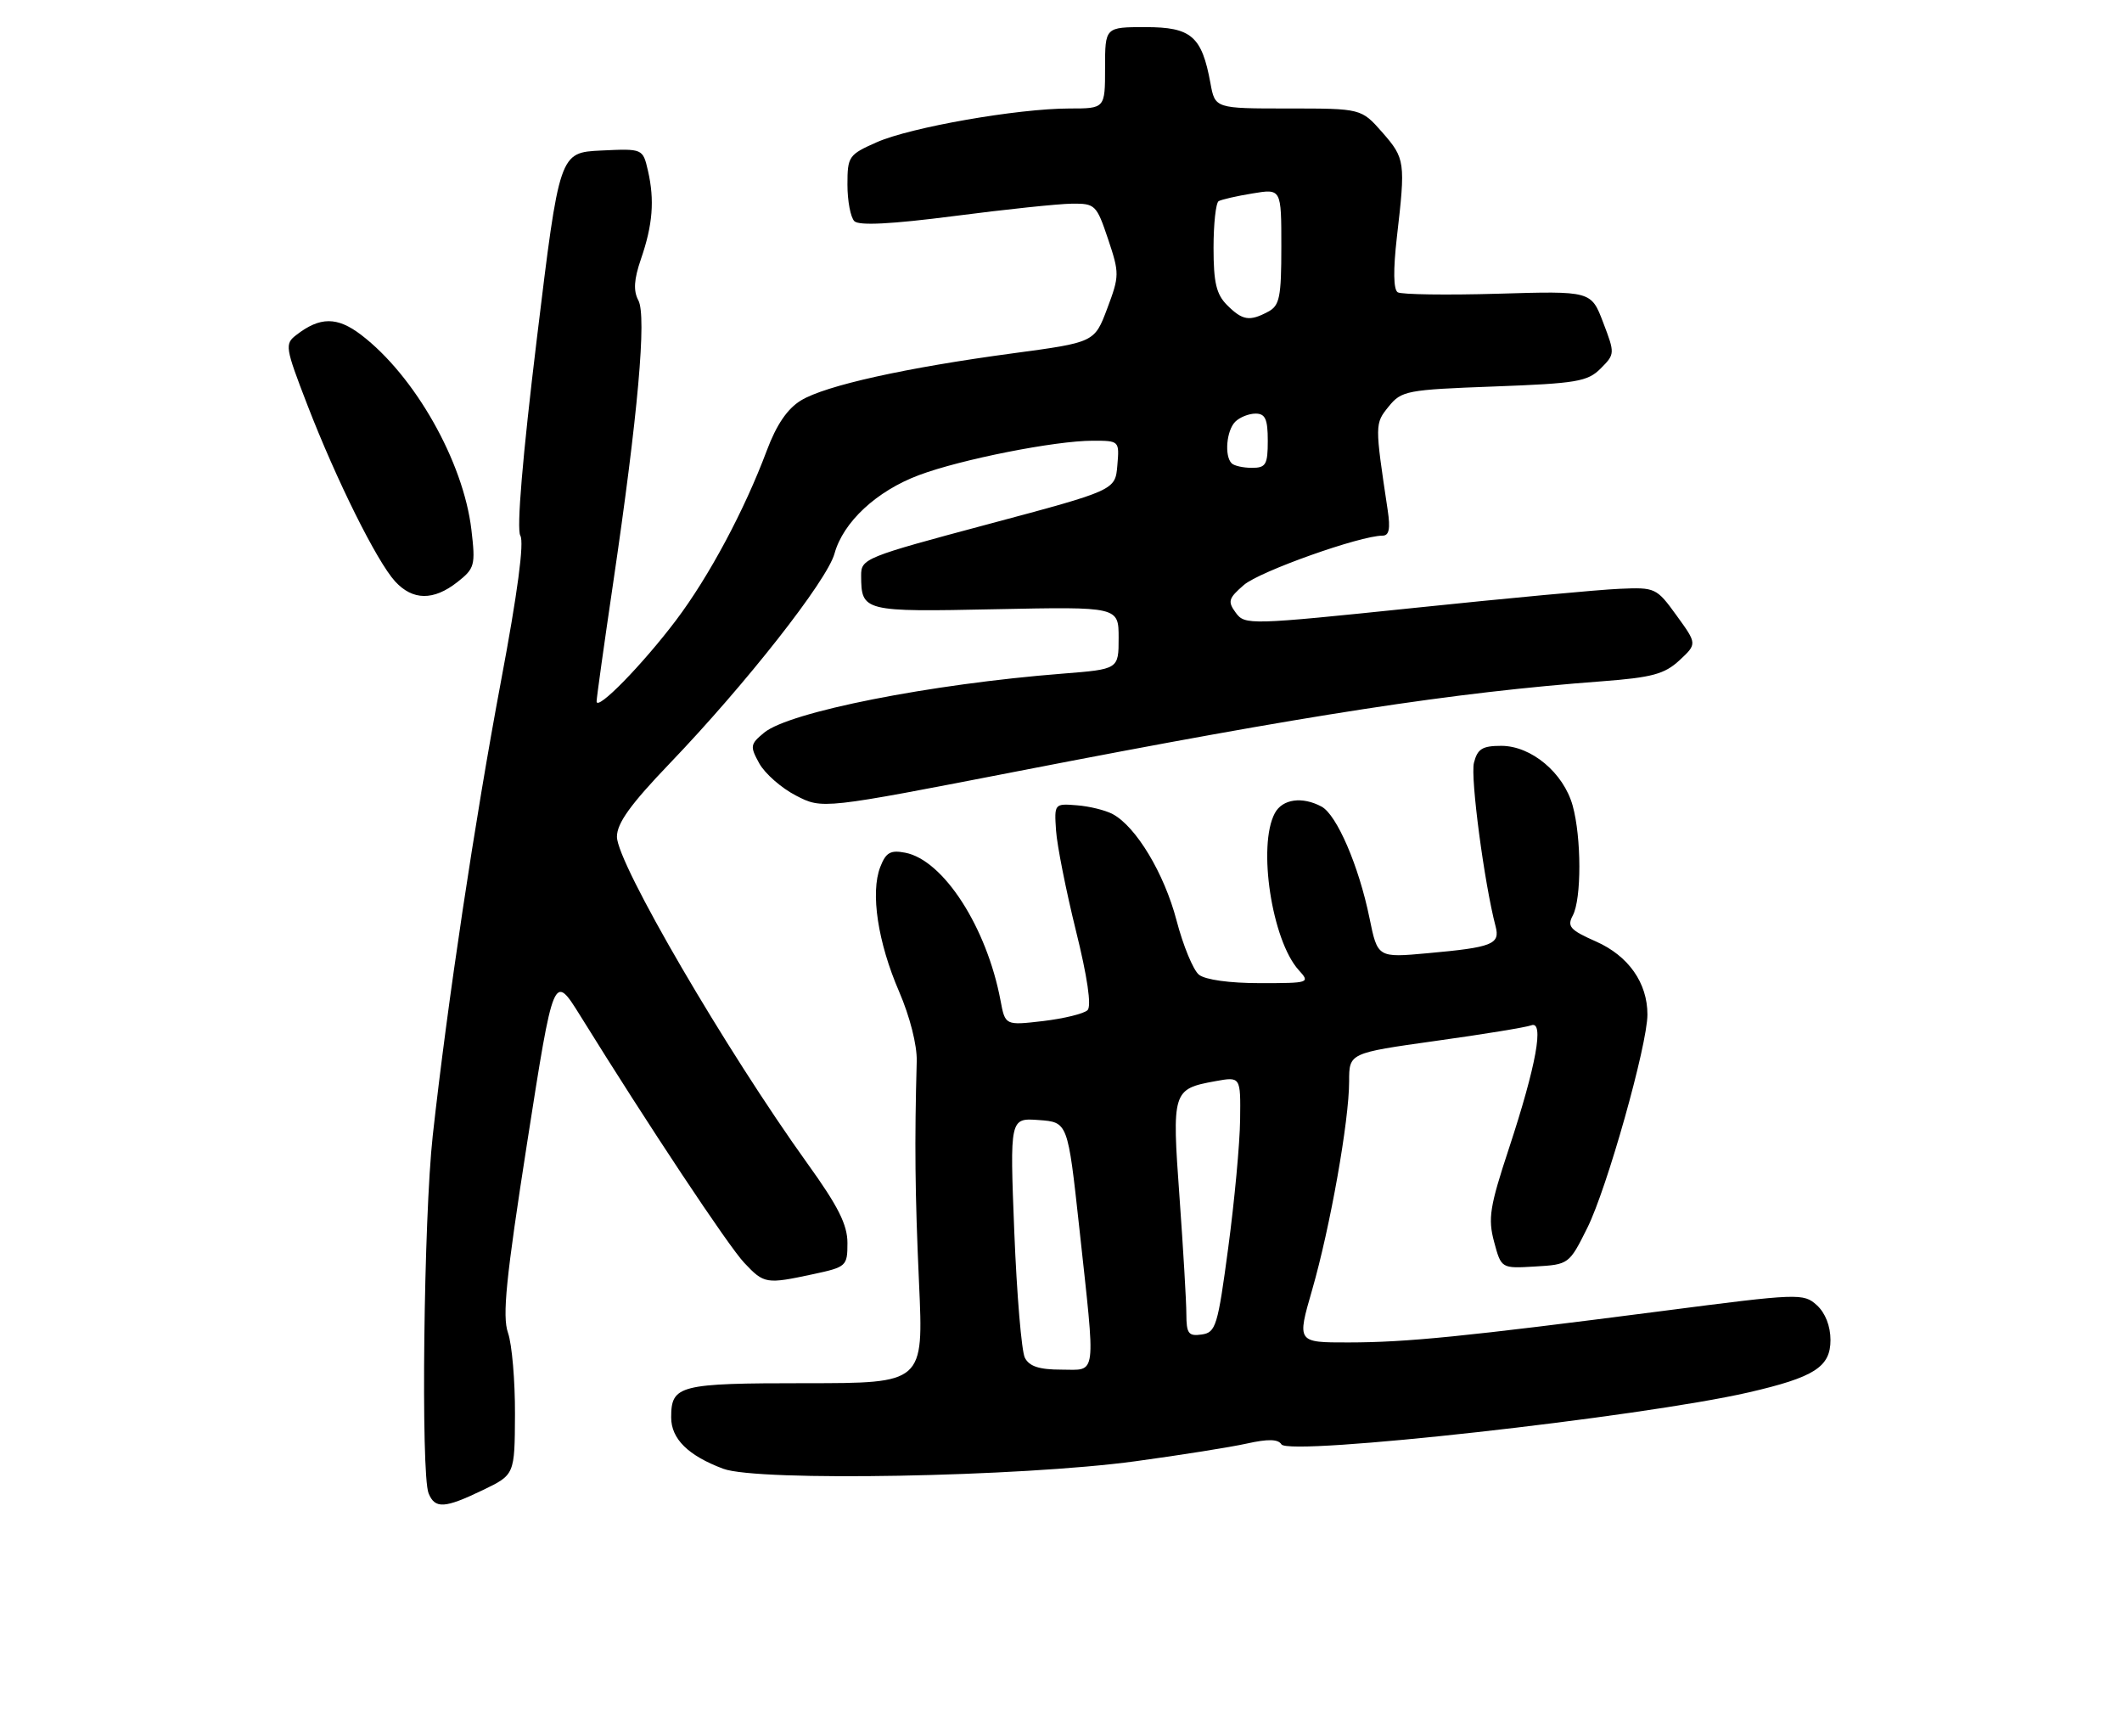 <?xml version="1.0" encoding="UTF-8" standalone="no"?>
<!DOCTYPE svg PUBLIC "-//W3C//DTD SVG 1.1//EN" "http://www.w3.org/Graphics/SVG/1.1/DTD/svg11.dtd" >
<svg xmlns="http://www.w3.org/2000/svg" xmlns:xlink="http://www.w3.org/1999/xlink" version="1.1" viewBox="0 0 313 256">
 <g >
 <path fill="currentColor"
d=" M 71.21 219.77 C 75.92 217.50 75.92 217.50 75.96 208.57 C 75.98 203.66 75.52 198.26 74.93 196.57 C 74.07 194.11 74.63 188.55 77.76 168.50 C 81.67 143.50 81.67 143.50 85.59 149.80 C 95.66 166.04 107.43 183.76 109.78 186.25 C 112.71 189.36 113.00 189.41 119.95 187.92 C 124.85 186.87 125.00 186.73 125.00 183.32 C 125.00 180.63 123.63 177.90 119.14 171.66 C 107.07 154.86 91.00 127.31 91.00 123.41 C 91.00 121.41 93.00 118.63 98.77 112.61 C 110.02 100.88 121.98 85.65 123.09 81.65 C 124.38 76.98 129.30 72.41 135.56 70.07 C 141.74 67.75 155.65 65.00 161.17 65.00 C 165.11 65.00 165.12 65.01 164.81 68.65 C 164.50 72.30 164.50 72.30 145.75 77.31 C 127.52 82.18 127.00 82.39 127.02 84.91 C 127.05 90.19 127.31 90.26 146.88 89.85 C 165.00 89.48 165.00 89.48 165.00 94.09 C 165.00 98.70 165.00 98.70 156.75 99.35 C 137.23 100.88 116.44 104.99 112.72 108.05 C 110.65 109.76 110.60 110.06 112.00 112.60 C 112.83 114.09 115.26 116.23 117.40 117.33 C 121.30 119.35 121.30 119.35 150.40 113.69 C 193.21 105.37 214.18 102.14 236.30 100.48 C 243.69 99.92 245.52 99.42 247.72 97.39 C 250.33 94.96 250.33 94.96 247.30 90.78 C 244.34 86.69 244.16 86.61 238.89 86.84 C 235.92 86.96 222.28 88.23 208.58 89.66 C 184.28 92.18 183.62 92.20 182.28 90.37 C 181.06 88.71 181.19 88.25 183.48 86.27 C 185.80 84.27 200.62 79.00 203.93 79.00 C 204.90 79.00 205.10 77.98 204.69 75.25 C 202.78 62.52 202.78 62.50 204.83 59.96 C 206.73 57.62 207.47 57.48 220.39 57.00 C 232.56 56.55 234.17 56.28 236.10 54.35 C 238.21 52.23 238.22 52.14 236.47 47.56 C 234.70 42.91 234.70 42.91 220.93 43.32 C 213.36 43.54 206.72 43.44 206.17 43.11 C 205.53 42.71 205.49 39.83 206.04 35.00 C 207.33 23.87 207.26 23.37 203.90 19.53 C 200.79 16.00 200.79 16.00 190.01 16.00 C 179.22 16.00 179.22 16.00 178.54 12.25 C 177.27 5.34 175.72 4.00 168.98 4.00 C 163.00 4.00 163.00 4.00 163.00 10.00 C 163.00 16.00 163.00 16.00 157.75 16.00 C 150.09 16.01 134.31 18.77 129.32 20.98 C 125.18 22.81 125.00 23.07 125.00 27.24 C 125.00 29.64 125.46 32.06 126.02 32.62 C 126.70 33.30 131.46 33.06 140.77 31.86 C 148.32 30.88 156.11 30.06 158.09 30.04 C 161.54 30.00 161.74 30.20 163.44 35.25 C 165.13 40.31 165.13 40.68 163.32 45.50 C 161.44 50.49 161.44 50.49 149.47 52.10 C 133.59 54.23 121.75 56.86 118.14 59.06 C 116.14 60.28 114.54 62.63 113.12 66.41 C 109.80 75.28 104.59 85.02 99.70 91.50 C 94.74 98.06 88.00 104.95 88.00 103.45 C 88.00 102.93 89.10 95.08 90.44 86.00 C 94.10 61.20 95.40 46.61 94.16 44.30 C 93.40 42.88 93.51 41.21 94.54 38.21 C 96.28 33.17 96.57 29.54 95.58 25.20 C 94.82 21.91 94.82 21.91 88.67 22.20 C 82.52 22.50 82.52 22.50 79.18 50.00 C 77.07 67.40 76.18 78.05 76.75 79.00 C 77.34 79.97 76.34 87.50 73.89 100.50 C 70.05 120.94 66.00 147.86 63.83 167.50 C 62.50 179.50 62.06 217.43 63.22 220.25 C 64.17 222.56 65.58 222.48 71.21 219.77 Z  M 167.50 215.51 C 174.10 214.61 181.49 213.44 183.92 212.90 C 187.02 212.21 188.53 212.24 189.01 213.02 C 190.10 214.78 242.02 209.01 257.92 205.36 C 267.63 203.12 270.00 201.61 270.00 197.63 C 270.00 195.57 269.23 193.62 267.98 192.49 C 266.03 190.72 265.33 190.74 245.23 193.35 C 215.80 197.15 207.53 197.98 198.90 197.99 C 191.30 198.00 191.30 198.00 193.54 190.25 C 196.21 180.99 199.00 165.28 199.00 159.48 C 199.00 155.31 199.00 155.31 211.75 153.52 C 218.76 152.55 225.11 151.51 225.86 151.22 C 227.81 150.47 226.61 157.10 222.58 169.35 C 219.74 177.95 219.46 179.70 220.38 183.14 C 221.44 187.09 221.44 187.09 226.44 186.79 C 231.40 186.50 231.46 186.46 234.13 181.10 C 237.03 175.30 243.00 154.10 243.00 149.63 C 243.00 144.95 240.20 140.98 235.42 138.86 C 231.59 137.17 231.12 136.64 231.99 135.02 C 233.29 132.58 233.28 123.54 231.97 118.81 C 230.62 113.98 225.87 110.00 221.44 110.00 C 218.64 110.00 217.93 110.45 217.41 112.50 C 216.87 114.66 218.94 130.29 220.60 136.61 C 221.30 139.26 220.16 139.72 210.63 140.58 C 203.20 141.26 203.20 141.26 202.00 135.38 C 200.43 127.71 197.18 120.17 194.93 118.96 C 192.07 117.43 189.16 117.84 188.04 119.93 C 185.47 124.72 187.60 138.69 191.56 143.07 C 193.28 144.96 193.16 145.00 185.85 145.00 C 181.36 145.00 177.77 144.50 176.84 143.75 C 176.00 143.06 174.51 139.46 173.54 135.74 C 171.73 128.83 167.58 121.92 164.13 120.07 C 163.07 119.50 160.69 118.91 158.85 118.77 C 155.53 118.50 155.50 118.53 155.77 122.50 C 155.92 124.70 157.24 131.34 158.70 137.26 C 160.39 144.05 161.02 148.38 160.42 148.98 C 159.90 149.50 156.95 150.22 153.87 150.59 C 148.27 151.24 148.27 151.24 147.58 147.56 C 145.55 136.76 139.15 126.83 133.51 125.76 C 131.34 125.34 130.67 125.73 129.84 127.87 C 128.37 131.65 129.48 138.98 132.61 146.22 C 134.21 149.93 135.28 154.14 135.22 156.50 C 134.89 168.54 134.96 175.94 135.56 189.25 C 136.23 204.00 136.23 204.00 118.81 204.00 C 100.13 204.00 99.00 204.29 99.00 209.05 C 99.00 212.21 101.50 214.68 106.68 216.62 C 111.76 218.53 150.53 217.82 167.50 215.51 Z  M 67.46 85.85 C 70.03 83.83 70.15 83.38 69.53 78.10 C 68.34 68.07 61.18 55.42 53.26 49.38 C 49.73 46.69 47.20 46.70 43.70 49.41 C 41.98 50.73 42.06 51.23 45.32 59.68 C 49.63 70.84 55.59 82.81 58.28 85.75 C 60.88 88.58 63.95 88.61 67.46 85.85 Z  M 181.67 68.33 C 180.58 67.25 180.91 63.49 182.20 62.20 C 182.86 61.54 184.21 61.00 185.20 61.00 C 186.63 61.00 187.00 61.81 187.00 65.00 C 187.00 68.52 186.72 69.00 184.67 69.00 C 183.38 69.00 182.03 68.70 181.67 68.33 Z  M 181.00 45.00 C 179.41 43.41 179.00 41.67 179.00 36.56 C 179.00 33.02 179.34 29.92 179.75 29.67 C 180.16 29.43 182.41 28.91 184.75 28.53 C 189.00 27.82 189.00 27.82 189.00 36.38 C 189.00 43.81 188.75 45.07 187.07 45.96 C 184.32 47.44 183.27 47.27 181.00 45.00 Z  M 151.17 200.25 C 150.68 199.29 149.98 190.94 149.61 181.69 C 148.95 164.88 148.95 164.88 153.23 165.19 C 157.50 165.50 157.50 165.50 159.19 181.00 C 161.64 203.60 161.85 202.00 156.54 202.00 C 153.29 202.00 151.82 201.52 151.17 200.25 Z  M 174.99 193.82 C 174.99 191.99 174.53 184.22 173.98 176.55 C 172.85 160.92 172.94 160.61 179.25 159.46 C 183.00 158.78 183.00 158.78 182.92 165.14 C 182.88 168.64 182.09 177.12 181.17 184.00 C 179.62 195.61 179.34 196.52 177.25 196.82 C 175.31 197.10 175.00 196.69 174.99 193.82 Z "/>
</g>
</svg>